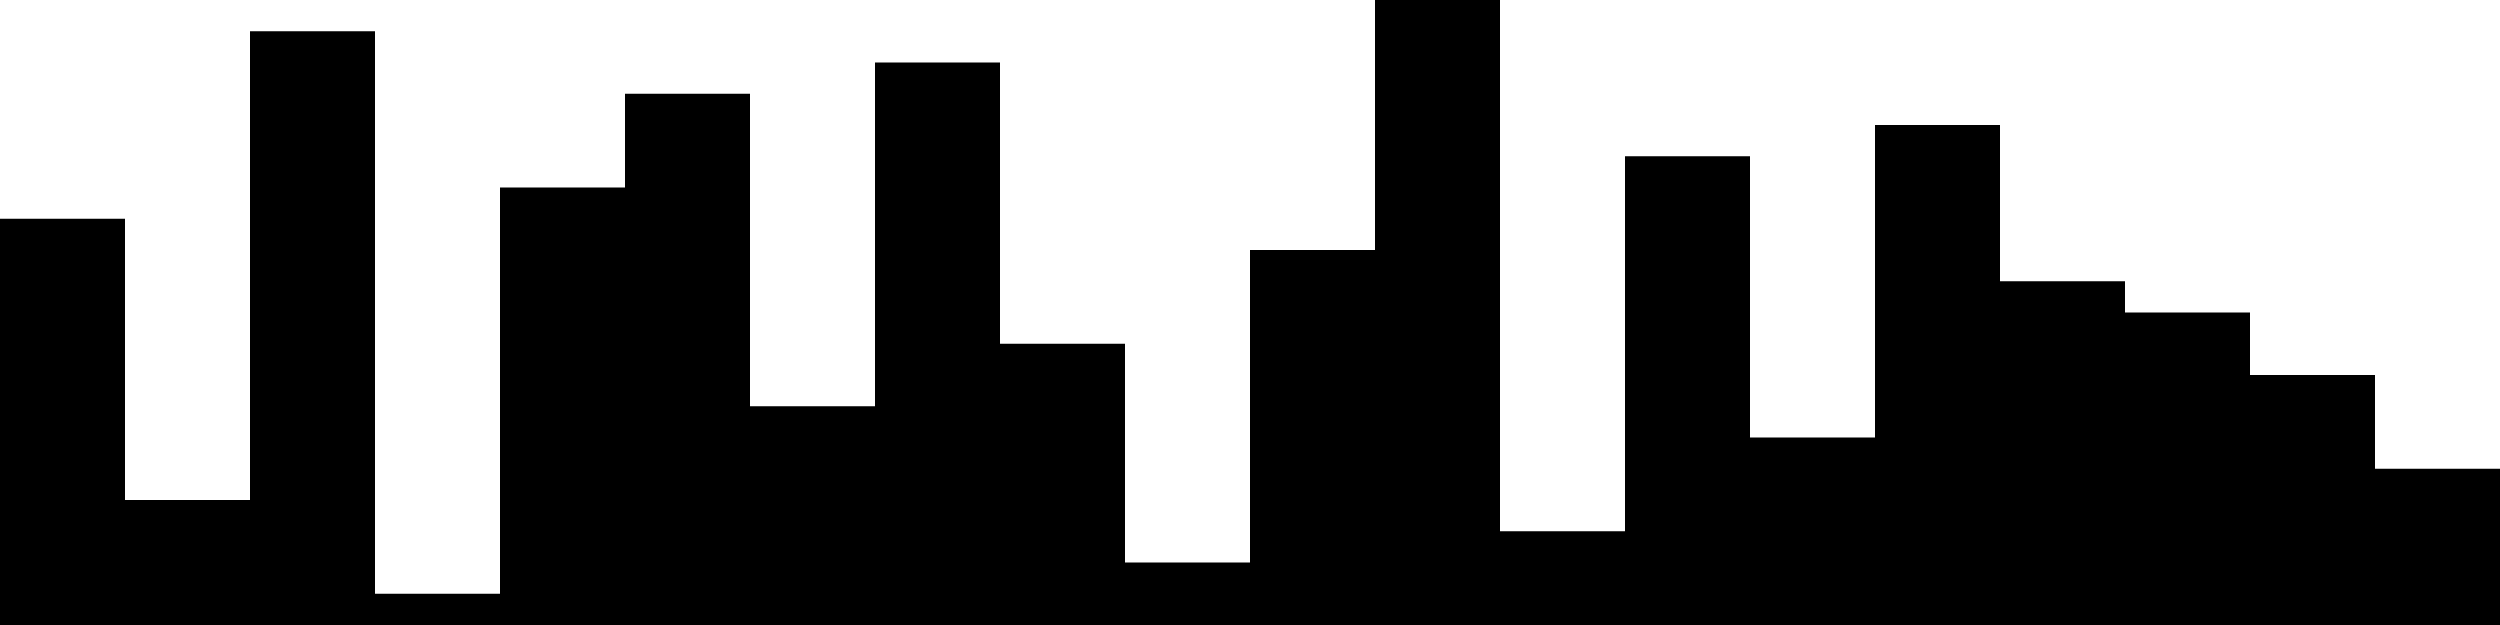 
<svg xmlns="http://www.w3.org/2000/svg" width="800" height="200">
<style>
rect {
    fill: black;
}
@media (prefers-color-scheme: dark) {
    rect {
        fill: white;
    }
}
</style>
<rect width="40" height="130" x="0" y="70" />
<rect width="40" height="40" x="40" y="160" />
<rect width="40" height="190" x="80" y="10" />
<rect width="40" height="10" x="120" y="190" />
<rect width="40" height="140" x="160" y="60" />
<rect width="40" height="170" x="200" y="30" />
<rect width="40" height="70" x="240" y="130" />
<rect width="40" height="180" x="280" y="20" />
<rect width="40" height="90" x="320" y="110" />
<rect width="40" height="20" x="360" y="180" />
<rect width="40" height="120" x="400" y="80" />
<rect width="40" height="200" x="440" y="0" />
<rect width="40" height="30" x="480" y="170" />
<rect width="40" height="150" x="520" y="50" />
<rect width="40" height="60" x="560" y="140" />
<rect width="40" height="160" x="600" y="40" />
<rect width="40" height="110" x="640" y="90" />
<rect width="40" height="100" x="680" y="100" />
<rect width="40" height="80" x="720" y="120" />
<rect width="40" height="50" x="760" y="150" />
</svg>
